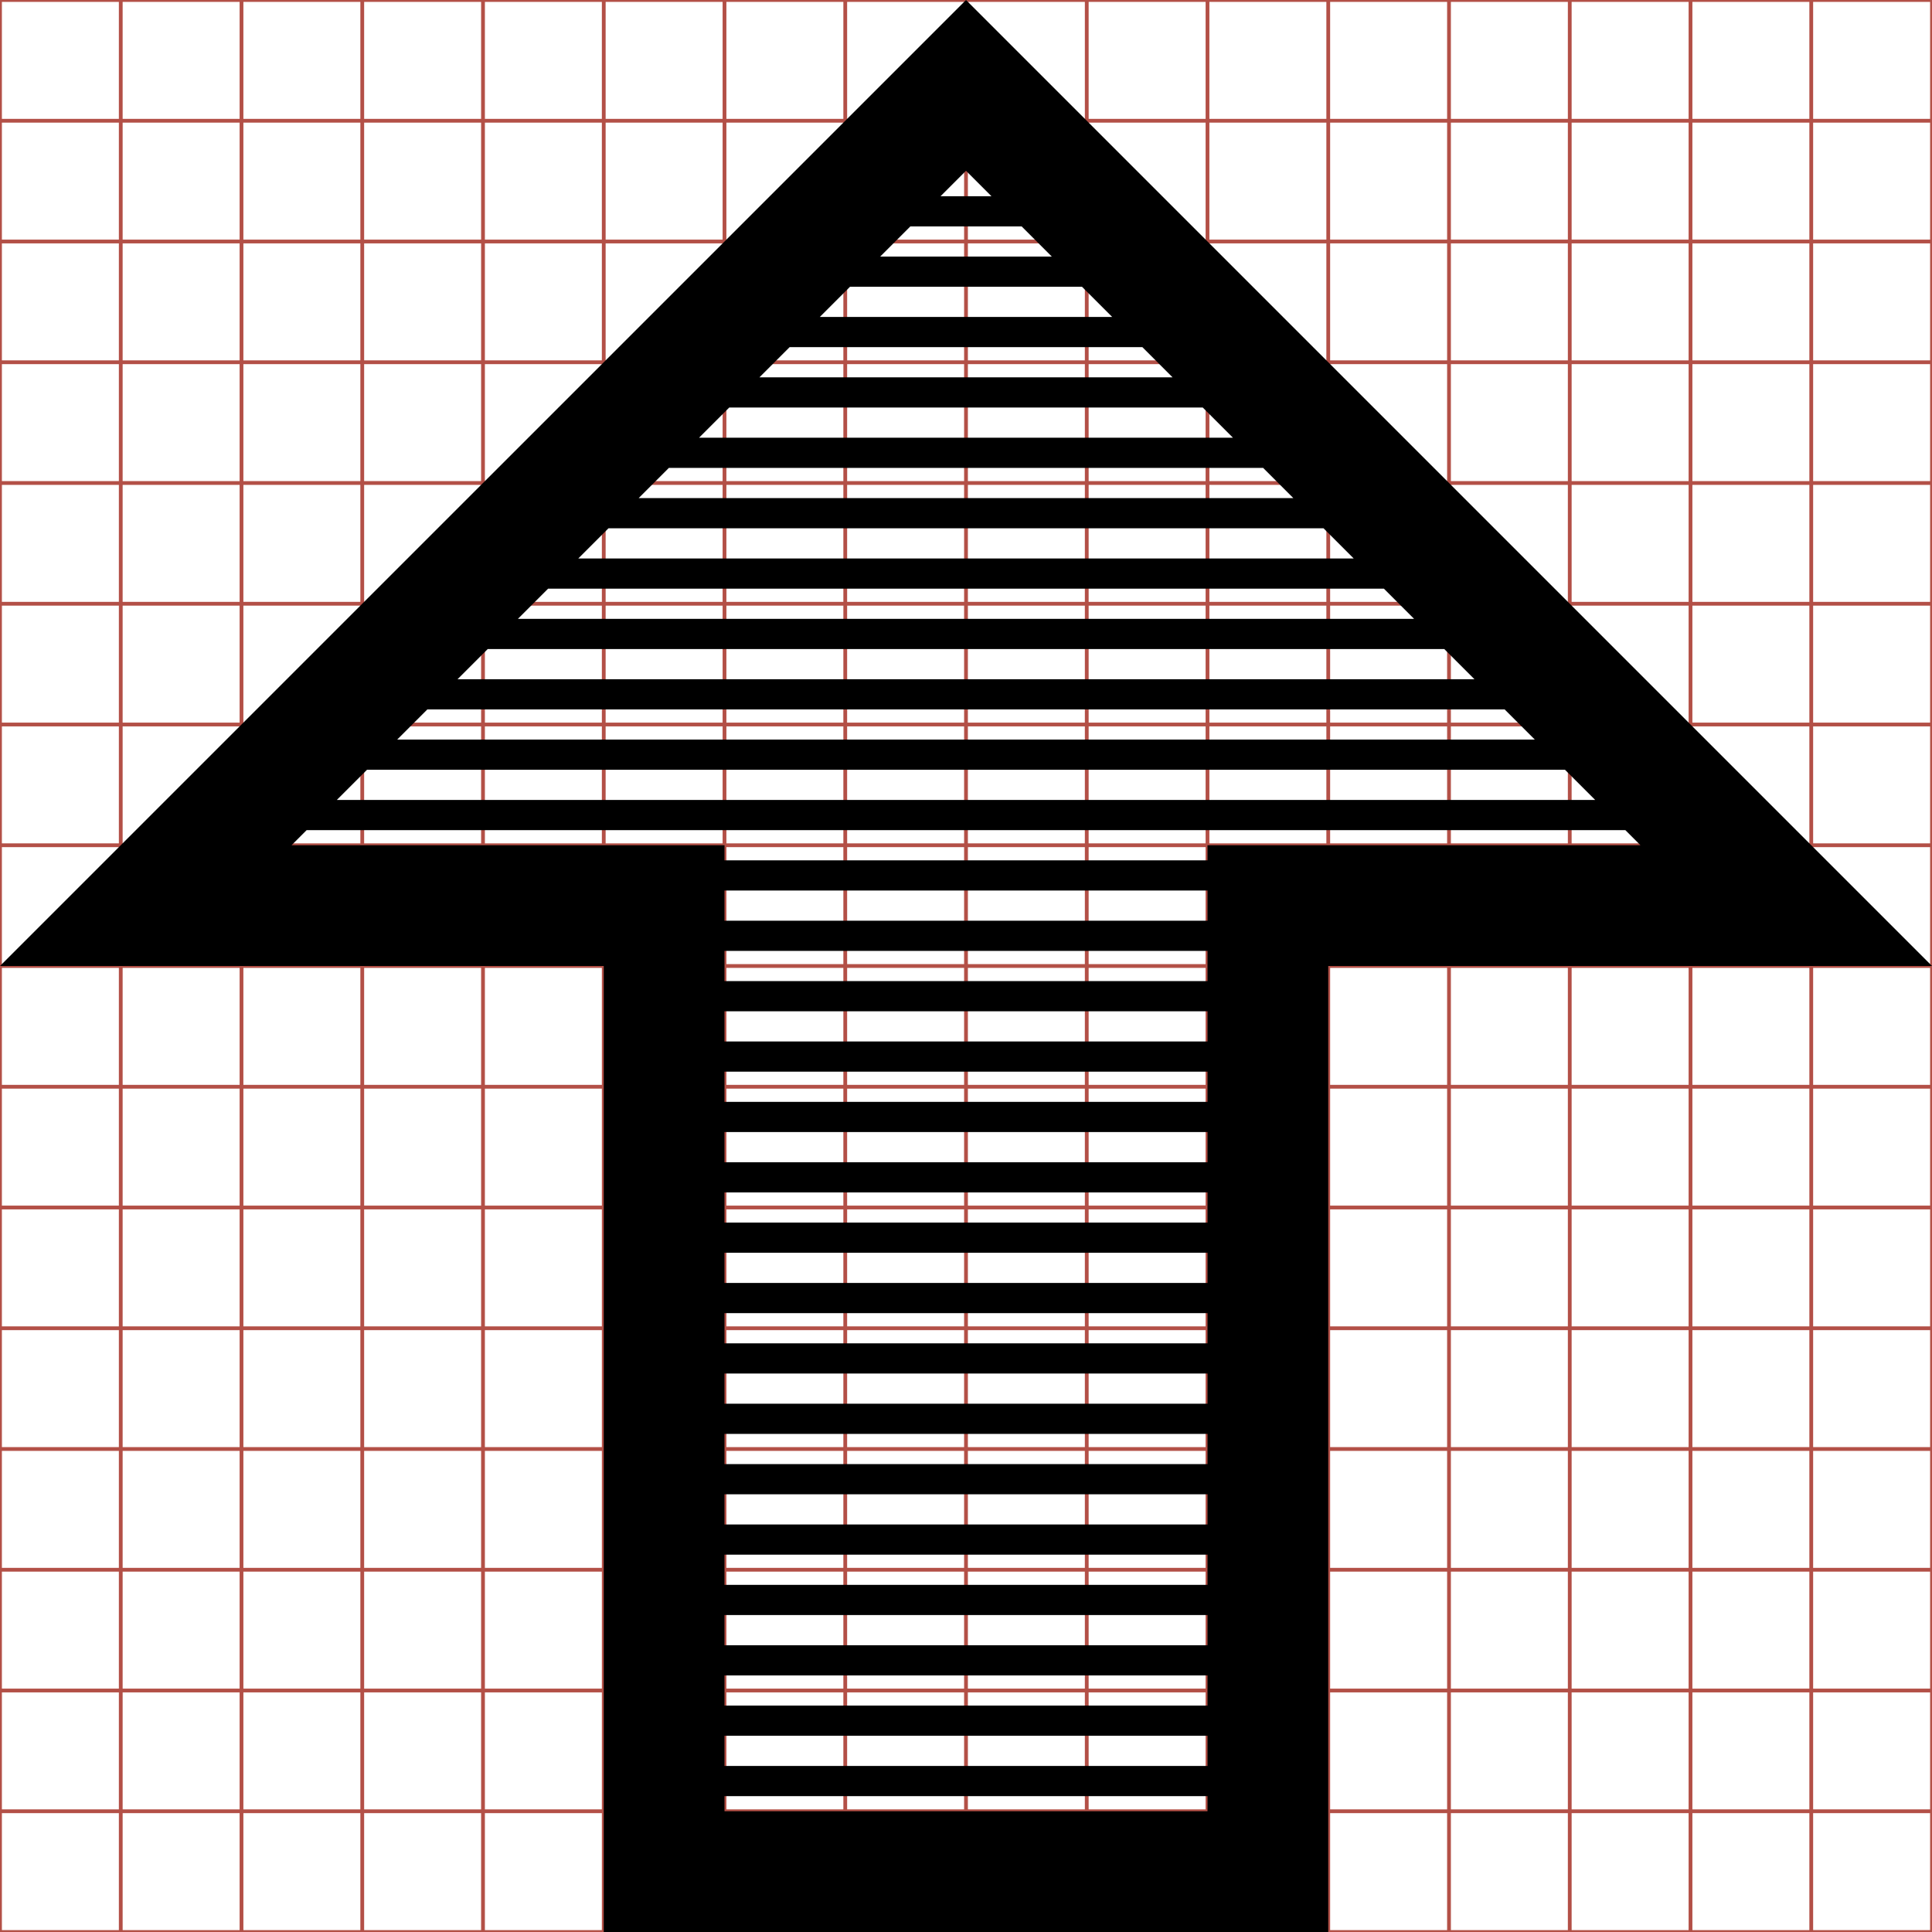 <?xml version="1.0" encoding="utf-8"?> <!-- Generator: IcoMoon.io --> <!DOCTYPE svg PUBLIC "-//W3C//DTD SVG 1.1//EN" "http://www.w3.org/Graphics/SVG/1.1/DTD/svg11.dtd"> <svg width="512" height="512" viewBox="0 0 512 512" xmlns="http://www.w3.org/2000/svg" xmlns:xlink="http://www.w3.org/1999/xlink" fill="#000000"><g class="svgGrid" id="svgGrid"><line stroke-width="1" stroke="#B35047" x1="32" x2="32" y1="0" y2="512"></line><line stroke-width="1" stroke="#B35047" x1="64" x2="64" y1="0" y2="512"></line><line stroke-width="1" stroke="#B35047" x1="96" x2="96" y1="0" y2="512"></line><line stroke-width="1" stroke="#B35047" x1="128" x2="128" y1="0" y2="512"></line><line stroke-width="1" stroke="#B35047" x1="160" x2="160" y1="0" y2="512"></line><line stroke-width="1" stroke="#B35047" x1="192" x2="192" y1="0" y2="512"></line><line stroke-width="1" stroke="#B35047" x1="224" x2="224" y1="0" y2="512"></line><line stroke-width="1" stroke="#B35047" x1="256" x2="256" y1="0" y2="512"></line><line stroke-width="1" stroke="#B35047" x1="288" x2="288" y1="0" y2="512"></line><line stroke-width="1" stroke="#B35047" x1="320" x2="320" y1="0" y2="512"></line><line stroke-width="1" stroke="#B35047" x1="352" x2="352" y1="0" y2="512"></line><line stroke-width="1" stroke="#B35047" x1="384" x2="384" y1="0" y2="512"></line><line stroke-width="1" stroke="#B35047" x1="416" x2="416" y1="0" y2="512"></line><line stroke-width="1" stroke="#B35047" x1="448" x2="448" y1="0" y2="512"></line><line stroke-width="1" stroke="#B35047" x1="480" x2="480" y1="0" y2="512"></line><line stroke-width="1" stroke="#B35047" x1="0" x2="512" y1="32" y2="32"></line><line stroke-width="1" stroke="#B35047" x1="0" x2="512" y1="64" y2="64"></line><line stroke-width="1" stroke="#B35047" x1="0" x2="512" y1="96" y2="96"></line><line stroke-width="1" stroke="#B35047" x1="0" x2="512" y1="128" y2="128"></line><line stroke-width="1" stroke="#B35047" x1="0" x2="512" y1="160" y2="160"></line><line stroke-width="1" stroke="#B35047" x1="0" x2="512" y1="192" y2="192"></line><line stroke-width="1" stroke="#B35047" x1="0" x2="512" y1="224" y2="224"></line><line stroke-width="1" stroke="#B35047" x1="0" x2="512" y1="256" y2="256"></line><line stroke-width="1" stroke="#B35047" x1="0" x2="512" y1="288" y2="288"></line><line stroke-width="1" stroke="#B35047" x1="0" x2="512" y1="320" y2="320"></line><line stroke-width="1" stroke="#B35047" x1="0" x2="512" y1="352" y2="352"></line><line stroke-width="1" stroke="#B35047" x1="0" x2="512" y1="384" y2="384"></line><line stroke-width="1" stroke="#B35047" x1="0" x2="512" y1="416" y2="416"></line><line stroke-width="1" stroke="#B35047" x1="0" x2="512" y1="448" y2="448"></line><line stroke-width="1" stroke="#B35047" x1="0" x2="512" y1="480" y2="480"></line><rect x="0" y="0" width="512" height="512" fill="none" stroke-width="1" stroke="#B35047"></rect></g><path d="M 256.001,0.00L0.00,256.00l 160.00,0.00 l0.00,255.999 L 352.00,512.00L 352.00,256.00 l 160.00,0.00 L 256.001,0.00z M 286.746,76.00l 8.00,8.00l-77.49,0.00 l 8.00-8.00L 286.746,76.00 z M 233.256,68.00l 8.00-8.00l 29.49,0.00 l 8.00,8.00 L 233.256,68.00 z M 302.746,92.00l 8.00,8.00L 201.255,100.00 l 8.00-8.00L 302.746,92.00 z M 318.746,108.00l 8.00,8.00L 185.255,116.00 l 8.00-8.00L 318.746,108.00 z M 334.746,124.00l 8.00,8.00L 169.255,132.00 l 8.00-8.00L 334.746,124.00 z M 350.746,140.00l 7.999,8.00l-205.49,0.00 l 8.00-8.00L 350.746,140.00 z M 366.745,156.00l 8.00,8.00l-237.49,0.00 l 8.00-8.00L 366.745,156.00 z M 382.745,172.00l 8.00,8.00l-269.49,0.00 l 8.00-8.00L 382.745,172.00 z M 398.745,188.00l 8.00,8.00l-301.49,0.00 l 8.00-8.00L 398.745,188.00 z M 414.745,204.00l 8.00,8.00L 89.255,212.00 l 8.00-8.00L 414.745,204.00 z M 262.746,52.00l-13.49,0.00 l 6.745-6.745L 262.746,52.00z M 192.00,236.00 l 128.00,0.00 l0.00,8.00 L 192.00,244.00 L 192.00,236.00 z M 192.00,252.00l 128.00,0.00 l0.00,8.00 L 192.00,260.00 L 192.00,252.00 z M 192.00,268.00l 128.00,0.00 l0.00,8.00 L 192.00,276.00 L 192.00,268.00 z M 192.00,284.00l 128.00,0.00 l0.00,8.00 L 192.00,292.00 L 192.00,284.00 z M 192.00,300.00l 128.00,0.00 l0.00,8.00 L 192.00,308.00 L 192.00,300.00 z M 192.00,316.00l 128.00,0.00 l0.00,8.00 L 192.00,324.00 L 192.00,316.00 z M 192.00,332.00l 128.00,0.00 l0.00,8.00 L 192.00,340.00 L 192.00,332.00 z M 192.00,348.00l 128.00,0.00 l0.00,8.00 L 192.00,356.00 L 192.00,348.00 z M 192.00,364.00l 128.00,0.00 l0.00,8.00 L 192.00,372.00 L 192.00,364.00 z M 192.00,380.00l 128.00,0.00 l0.00,8.00 L 192.00,388.00 L 192.00,380.00 z M 192.00,396.00l 128.00,0.00 l0.00,8.00 L 192.00,404.00 L 192.00,396.00 z M 192.00,412.00l 128.00,0.00 l0.00,8.00 L 192.00,420.00 L 192.00,412.00 z M 192.00,428.00l 128.00,0.00 l0.00,8.00 L 192.00,436.00 L 192.00,428.00 z M 192.00,444.00l 128.00,0.00 l0.00,8.00 L 192.00,452.00 L 192.00,444.00 z M 192.00,460.00l 128.00,0.00 l0.00,8.00 L 192.00,468.00 L 192.00,460.00 z M 192.00,479.999L 192.00,476.00 l 128.00,0.00 l0.00,4.00 L 192.00,479.999z M 320.00,224.00l0.00,4.00 L 192.00,228.00 l0.00-4.00 L 77.255,224.00 l 4.00-4.00l 349.49,0.00 l 4.00,4.00L 320.00,224.00 z" ></path></svg>